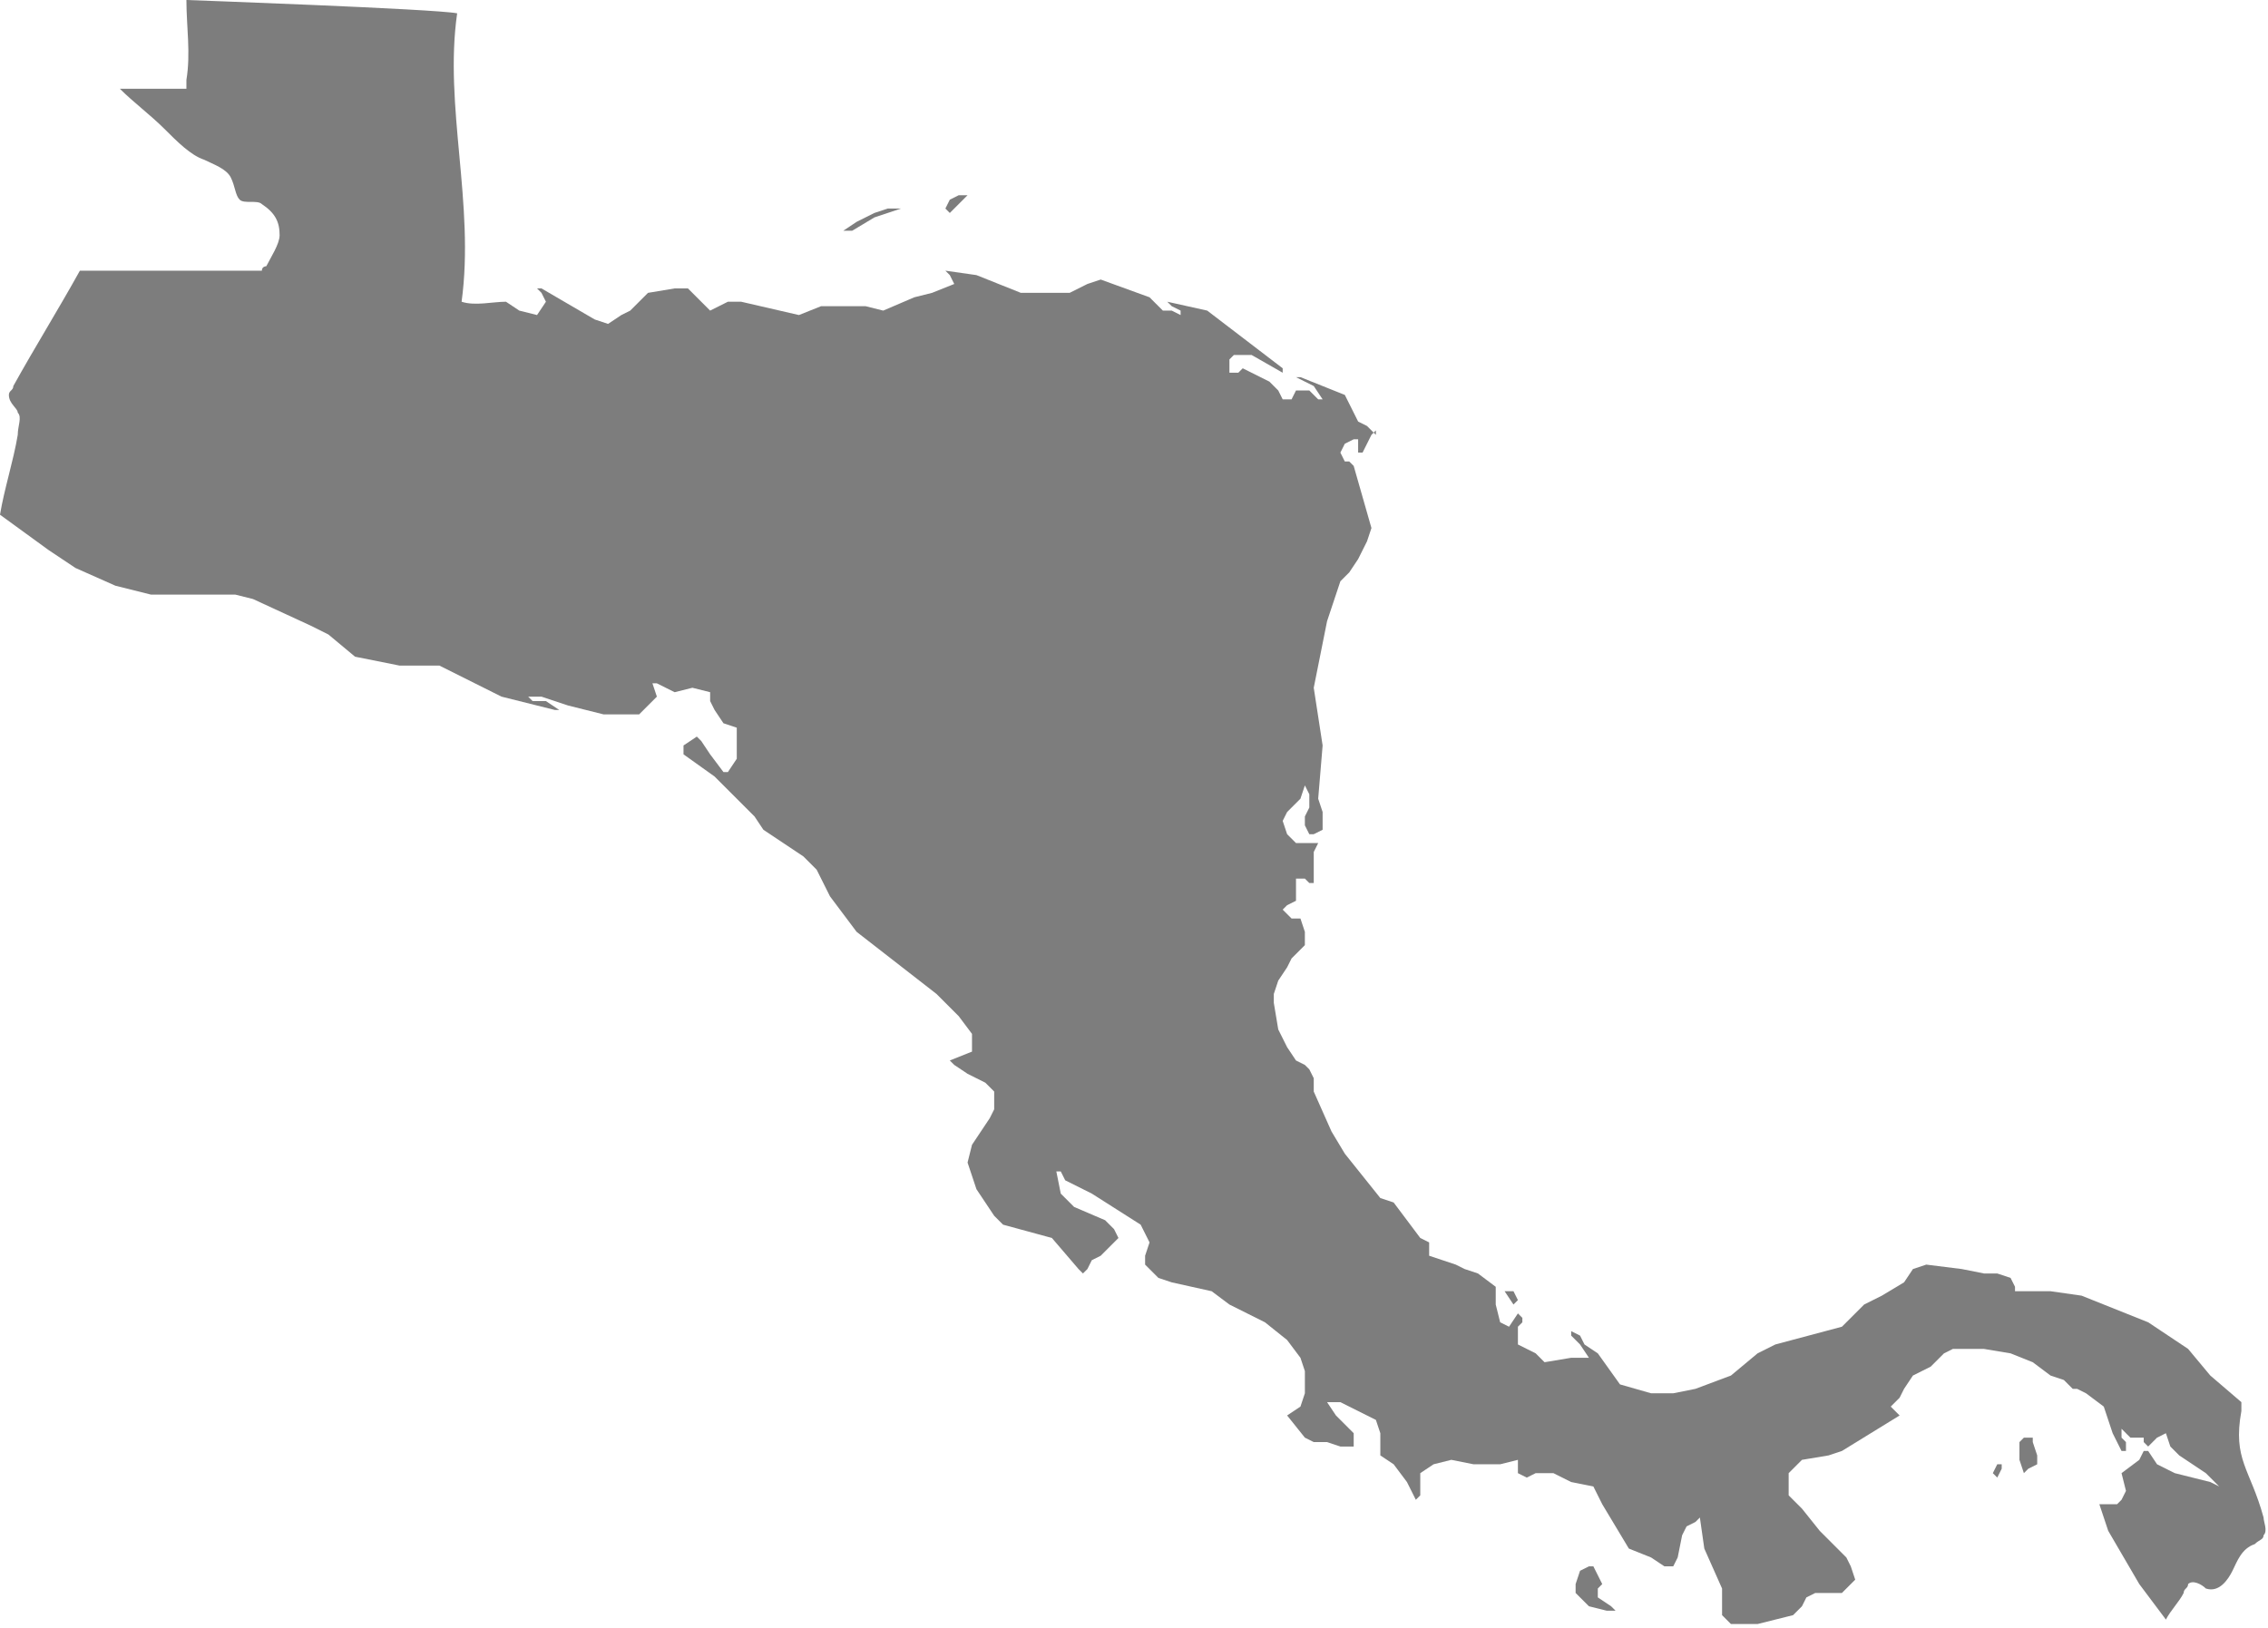 <?xml version="1.0" encoding="utf-8"?>
<!-- Generator: Adobe Illustrator 19.2.1, SVG Export Plug-In . SVG Version: 6.00 Build 0)  -->
<svg version="1.1" id="Layer_1" xmlns="http://www.w3.org/2000/svg" xmlns:xlink="http://www.w3.org/1999/xlink" x="0px" y="0px"
	 viewBox="0 0 51.1 36.7" style="enable-background:new 0 0 51.1 36.7;" xml:space="preserve">
<style type="text/css">
	.st0{fill-rule:evenodd;clip-rule:evenodd;fill:#7D7D7D;}
	.st1{fill-rule:evenodd;clip-rule:evenodd;fill:#A3A3A2;}
	.st2{fill-rule:evenodd;clip-rule:evenodd;fill:#8B8A8A;}
	.st3{fill:#676868;}
	.st4{fill-rule:evenodd;clip-rule:evenodd;fill:#676868;}
</style>
<g>
	<g>
		<polygon class="st0" points="45.1,33 45,33 44.9,33.2 45,33.3 45.1,33.1 		"/>
	</g>
	<g>
		<polygon class="st0" points="45.6,33.2 45.7,33.1 45.9,33 45.9,32.8 45.8,32.5 45.8,32.4 45.6,32.4 45.5,32.5 45.5,32.8 
			45.5,32.9 		"/>
	</g>
	<g>
		<path class="st0" d="M30.2,32.6l0.3,0l0-0.2l0-0.1l-0.4-0.4l-0.2-0.3l0.3,0l0.4,0.2L31,32l0.1,0.3l0,0.5l0.3,0.2l0.3,0.4l0.2,0.4
			l0.1-0.1l0-0.5l0.3-0.2l0.4-0.1l0.5,0.1l0.6,0l0.4-0.1l0,0.3l0.2,0.1l0.2-0.1l0.4,0l0.4,0.2l0.5,0.1l0.1,0.2l0.1,0.2l0.6,1
			l0.5,0.2l0.3,0.2l0.2,0l0.1-0.2l0.1-0.5l0.1-0.2l0.2-0.1l0.1-0.1l0.1,0.7l0.4,0.9l0,0.6l0.2,0.2l0.6,0l0.8-0.2l0.2-0.2l0.1-0.2
			l0.2-0.1l0.6,0l0.1-0.1l0.2-0.2l-0.1-0.3l-0.1-0.2L41,34.5L40.6,34l-0.1-0.1l-0.2-0.2l0-0.2l0-0.3l0.2-0.2l0.1-0.1l0.6-0.1
			l0.3-0.1l1.3-0.8l-0.2-0.2l0.2-0.2l0.1-0.2l0.2-0.3l0.4-0.2l0.1-0.1l0.2-0.2l0.2-0.1l0.7,0l0.6,0.1l0.5,0.2l0.4,0.3l0.3,0.1
			l0.2,0.2l0.1,0l0.2,0.1l0.4,0.3l0.2,0.6l0.1,0.2l0.1,0.2l0.1,0l0-0.2l-0.1-0.1l0-0.2l0.1,0.1l0.1,0.1l0.3,0l0,0.1l0.1,0.1l0.1-0.1
			l0.1-0.1l0.2-0.1l0.1,0.3l0.2,0.2l0.6,0.4l0.3,0.3l-0.2-0.1L49,33.2L48.6,33l-0.2-0.3l-0.1,0l-0.1,0.2l-0.4,0.3l0.1,0.4l-0.1,0.2
			l-0.1,0.1l-0.2,0l-0.2,0l0.2,0.6l0.7,1.2l0.6,0.8c0.1-0.2,0.3-0.4,0.4-0.6c0-0.1,0.1-0.1,0.1-0.2c0.1-0.1,0.3,0,0.4,0.1
			c0.3,0.1,0.5-0.2,0.6-0.4c0.1-0.2,0.2-0.5,0.5-0.6c0.1-0.1,0.2-0.1,0.2-0.2c0.1-0.1,0-0.3,0-0.4c-0.3-1.1-0.7-1.3-0.5-2.4
			c0-0.1,0-0.2,0-0.2L49.8,31l-0.5-0.6l-0.9-0.6l-1.5-0.6l-0.7-0.1l-0.8,0L45.4,29l-0.1-0.2L45,28.7l-0.3,0l-0.5-0.1l-0.8-0.1
			l-0.3,0.1l-0.2,0.3l-0.5,0.3l-0.2,0.1L42,29.4l-0.5,0.5L40,30.3l-0.4,0.2L39,31l-0.8,0.3l-0.5,0.1l-0.5,0l-0.7-0.2L36,30.5
			l-0.3-0.2l-0.1-0.2l-0.2-0.1l0,0.1l0.2,0.2l0.2,0.3l-0.2,0l-0.2,0l-0.6,0.1l-0.2-0.2l-0.4-0.2l0-0.4l0.1-0.1l0-0.1l-0.1-0.1
			L34,29.9l-0.2-0.1l-0.1-0.4l0-0.2l0-0.2l-0.4-0.3L33,28.6l-0.2-0.1l-0.6-0.2L32.2,28L32,27.9l-0.6-0.8L31.1,27L30.3,26L30,25.5
			l-0.4-0.9l0-0.3l-0.1-0.2l-0.1-0.1l-0.2-0.1l-0.2-0.3l-0.2-0.4l-0.1-0.6l0-0.2l0.1-0.3l0.2-0.3l0.1-0.2l0.3-0.3l0-0.3l-0.1-0.3
			l-0.2,0l-0.1-0.1l-0.1-0.1l0.1-0.1l0.2-0.1l0-0.2l0-0.3l0.2,0l0.1,0.1l0.1,0l0-0.7l0.1-0.2L29.2,19l-0.2-0.2l-0.1-0.3l0.1-0.2
			l0.1-0.1l0.2-0.2l0.1-0.3l0.1,0.2l0,0.3l-0.1,0.2l0,0.2l0.1,0.2l0.1,0l0.2-0.1l0-0.4l-0.1-0.3l0.1-1.2l-0.2-1.3l0.3-1.5l0.3-0.9
			l0.2-0.2l0.2-0.3l0.2-0.4l0.1-0.3l-0.4-1.4l-0.1-0.1l-0.1,0l-0.1-0.2l0.1-0.2l0.2-0.1l0.1,0l0,0.3l0.1,0l0.2-0.4l0.1-0.1L31,9.8
			l-0.2-0.2l-0.2-0.1l-0.3-0.6l-1-0.4l-0.1,0l0.4,0.2L29.8,9l-0.1,0l-0.2-0.2l-0.3,0L29.1,9l-0.2,0l-0.1-0.2l-0.2-0.2l-0.2-0.1
			L28,8.3l-0.1,0.1l-0.2,0l0-0.1l0-0.2l0.1-0.1l0.4,0l0.7,0.4l0-0.1l-1.7-1.3l-0.9-0.2l0.1,0.1l0.2,0.1l0,0.1L26.4,7l-0.2,0
			l-0.3-0.3l-1.1-0.4l-0.3,0.1l-0.4,0.2L23,6.6l-1-0.4l-0.7-0.1l0.1,0.1l0.1,0.2l-0.5,0.2l-0.4,0.1L19.9,7l-0.4-0.1l-1,0L18,7.1
			l-1.3-0.3l-0.3,0L16,7l-0.2-0.2l-0.3-0.3l-0.3,0l-0.6,0.1l-0.1,0.1L14.2,7l-0.2,0.1l-0.3,0.2l-0.3-0.1l-1.2-0.7l-0.1,0l0,0
			l0.1,0.1l0.1,0.2l-0.2,0.3l-0.4-0.1l-0.3-0.2l0,0c-0.3,0-0.7,0.1-1,0c0.3-2.2-0.4-4.4-0.1-6.5C9.8,0.2,4.2,0,4.2,0
			c0,0.6,0.1,1.2,0,1.8c0,0.1,0,0.1,0,0.2c0,0-0.1,0-0.2,0c-0.4,0-0.9,0-1.3,0c0.3,0.3,0.7,0.6,1,0.9C4,3.2,4.3,3.5,4.6,3.6
			c0.2,0.1,0.5,0.2,0.6,0.4c0.1,0.2,0.1,0.4,0.2,0.5c0.1,0.1,0.4,0,0.5,0.1C6.2,4.8,6.3,5,6.3,5.3c0,0.2-0.2,0.5-0.3,0.7
			C6,6,5.9,6,5.9,6.1c-0.1,0-0.2,0-0.3,0c-1.3,0-2.5,0-3.8,0C1.3,7,0.8,7.8,0.3,8.7c0,0.1-0.1,0.1-0.1,0.2c0,0.2,0.2,0.3,0.2,0.4
			c0.1,0.1,0,0.3,0,0.5C0.3,10.4,0.1,11,0,11.6l1.1,0.8l0.6,0.4l0.9,0.4l0.8,0.2l1.9,0l0.4,0.1L7,14.1l0.4,0.2L8,14.8l1,0.2L9.9,15
			l1.4,0.7l1.2,0.3l0.1,0l-0.3-0.2L12,15.8l-0.1-0.1l0.3,0l0.6,0.2l0.8,0.2l0.5,0l0.3,0l0.2-0.2l0.2-0.2l-0.1-0.3l0.1,0l0.2,0.1
			l0.2,0.1l0.4-0.1l0.4,0.1l0,0.1l0,0.1l0.1,0.2l0.2,0.3l0.3,0.1l0,0.4l0,0.3l-0.2,0.3h-0.1L16,17l-0.2-0.3l-0.1-0.1l-0.3,0.2l0,0.2
			l0.7,0.5l0.9,0.9l0.2,0.3l0.9,0.6l0.3,0.3l0.3,0.6l0.6,0.8l1.8,1.4l0.5,0.5l0.3,0.4l0,0.1l0,0.1l0,0.2l-0.5,0.2L21.5,24l0.3,0.2
			l0.4,0.2l0.2,0.2l0,0.2l0,0.2l-0.1,0.2l-0.4,0.6l-0.1,0.4l0.2,0.6l0.4,0.6l0.2,0.2l1.1,0.3l0.6,0.7l0.1,0.1l0.1-0.1l0.1-0.2
			l0.2-0.1l0.4-0.4l-0.1-0.2l-0.2-0.2l-0.7-0.3l-0.3-0.3l-0.1-0.5l0.1,0l0.1,0.2l0.6,0.3l1.1,0.7l0.2,0.4l-0.1,0.3l0,0.2l0.3,0.3
			l0.3,0.1l0.9,0.2l0.4,0.3l0.8,0.4l0.5,0.4l0.3,0.4l0.1,0.3l0,0.5l-0.1,0.3L29,31.9l0.4,0.5l0.2,0.1l0.3,0L30.2,32.6z"/>
	</g>
	<g>
		<polygon class="st0" points="35.9,35.3 35.8,35.3 35.6,35.4 35.5,35.7 35.5,35.8 35.5,35.9 35.8,36.2 36.2,36.3 36.4,36.3 
			36.3,36.2 36,36 36,35.8 36.1,35.7 		"/>
	</g>
	<g>
		<polygon class="st0" points="21.3,4.7 21.4,4.8 21.6,4.6 21.7,4.5 21.8,4.4 21.6,4.4 21.4,4.5 		"/>
	</g>
	<g>
		<polygon class="st0" points="34.2,29.3 34.1,29.1 34,29.1 33.9,29.1 34.1,29.4 		"/>
	</g>
	<g>
		<polygon class="st0" points="19.3,5 19,5.2 19.2,5.2 19.7,4.9 20.3,4.7 20,4.7 19.7,4.8 		"/>
	</g>
</g>
</svg>
